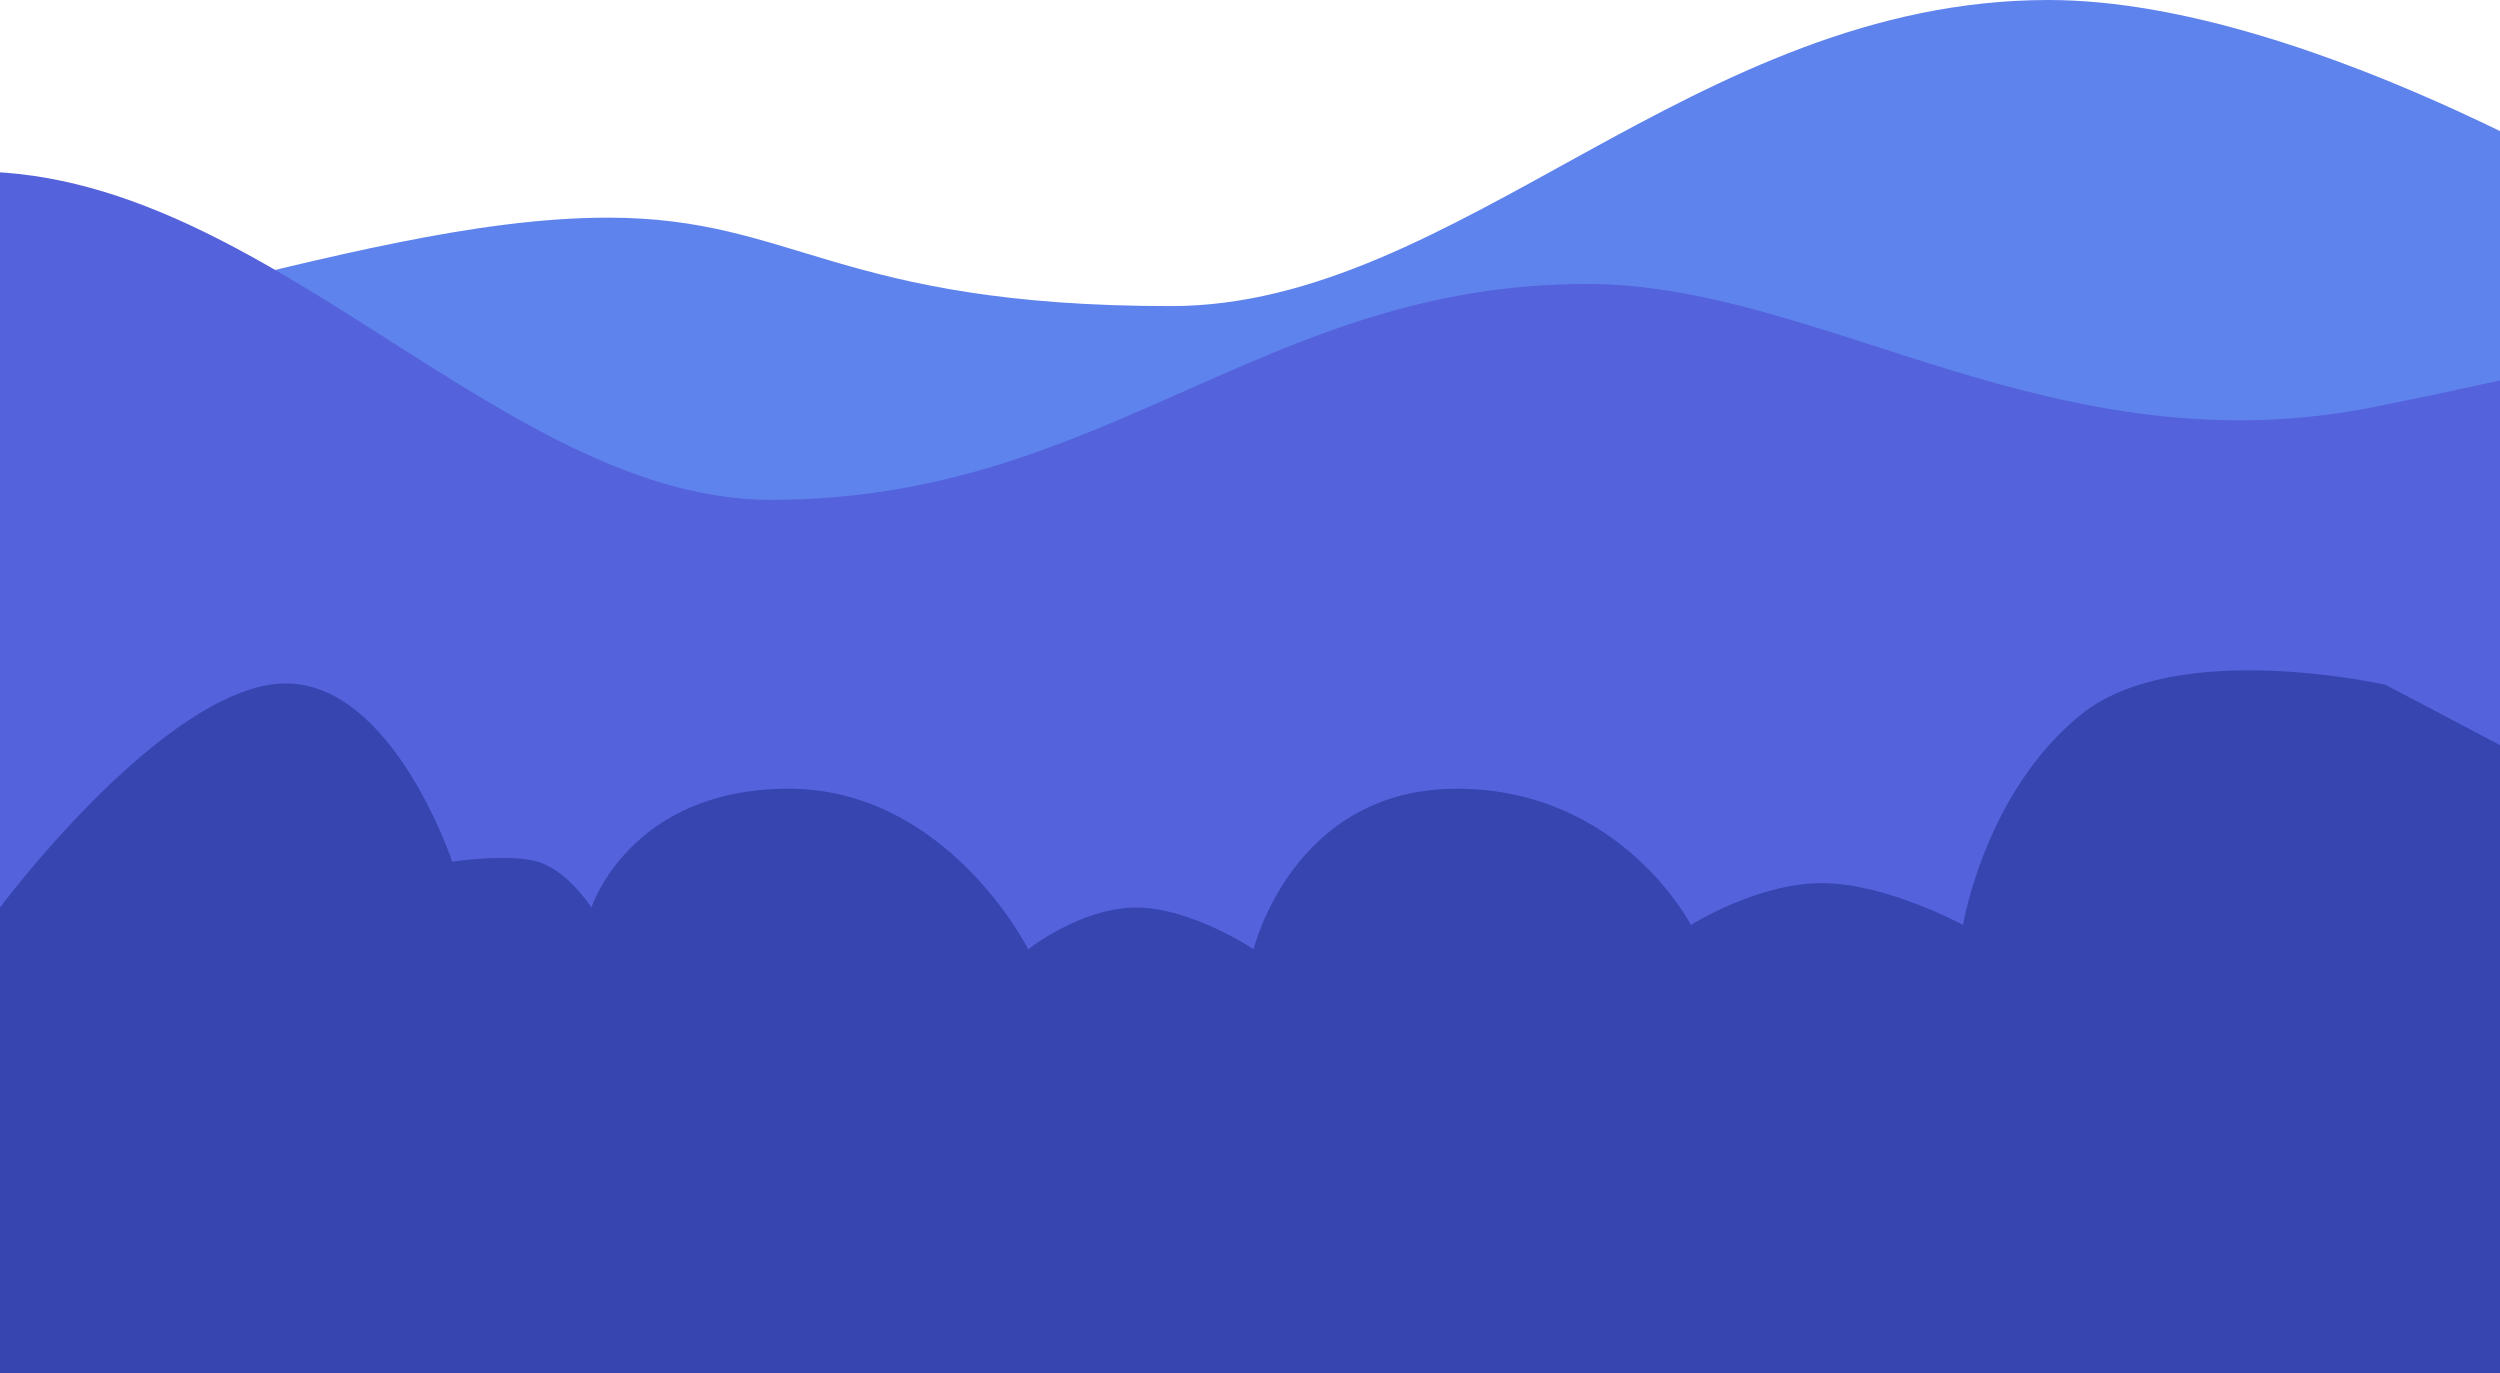 <svg width="375" height="206" viewBox="0 0 375 206" fill="none" xmlns="http://www.w3.org/2000/svg">
<path fill-rule="evenodd" clip-rule="evenodd" d="M400.636 33.666C400.636 33.666 347.457 0 307.291 0C254.16 0 218.636 45.914 175.659 45.914C125.57 45.914 119.267 32.646 91.179 32.646C51.481 32.646 -0.914 57.525 -28.546 48.546C-50.845 41.3 -77.689 26.665 -77.689 26.665V149.554L400.636 156.94V33.666Z" fill="#5F83ED"/>
<path fill-rule="evenodd" clip-rule="evenodd" d="M-69.806 115.77C-69.806 115.77 -67.381 38.456 -12.409 26.367C35.655 19.178 72.71 74.978 115.688 74.978C165.777 74.978 189.383 42.594 238.014 42.594C273.484 42.594 308.119 70.749 356.419 60.989C463.703 39.312 408.519 35.593 408.519 35.593V158.483L-69.806 165.869V115.77Z" fill="#5462DC"/>
<path fill-rule="evenodd" clip-rule="evenodd" d="M0 136.133C0 136.133 22.581 105.791 40.303 102.737C58.025 99.682 67.834 129.259 67.834 129.259C67.834 129.259 76.131 127.965 80.638 129.259C85.144 130.553 88.713 136.133 88.713 136.133C88.713 136.133 94.453 118.31 118.287 118.31C142.122 118.31 154.231 142.389 154.231 142.389C154.231 142.389 162.165 136.133 170.427 136.133C178.689 136.133 188.041 142.389 188.041 142.389C188.041 142.389 193.877 118.31 218.503 118.31C243.128 118.31 253.633 138.744 253.633 138.744C253.633 138.744 263.583 132.468 273.25 132.468C282.918 132.468 294.455 138.744 294.455 138.744C294.455 138.744 297.692 118.92 312.093 107.235C326.494 95.55 357.849 102.737 357.849 102.737L375 111.763V206H0V136.133Z" fill="#3645AF"/>
</svg>
